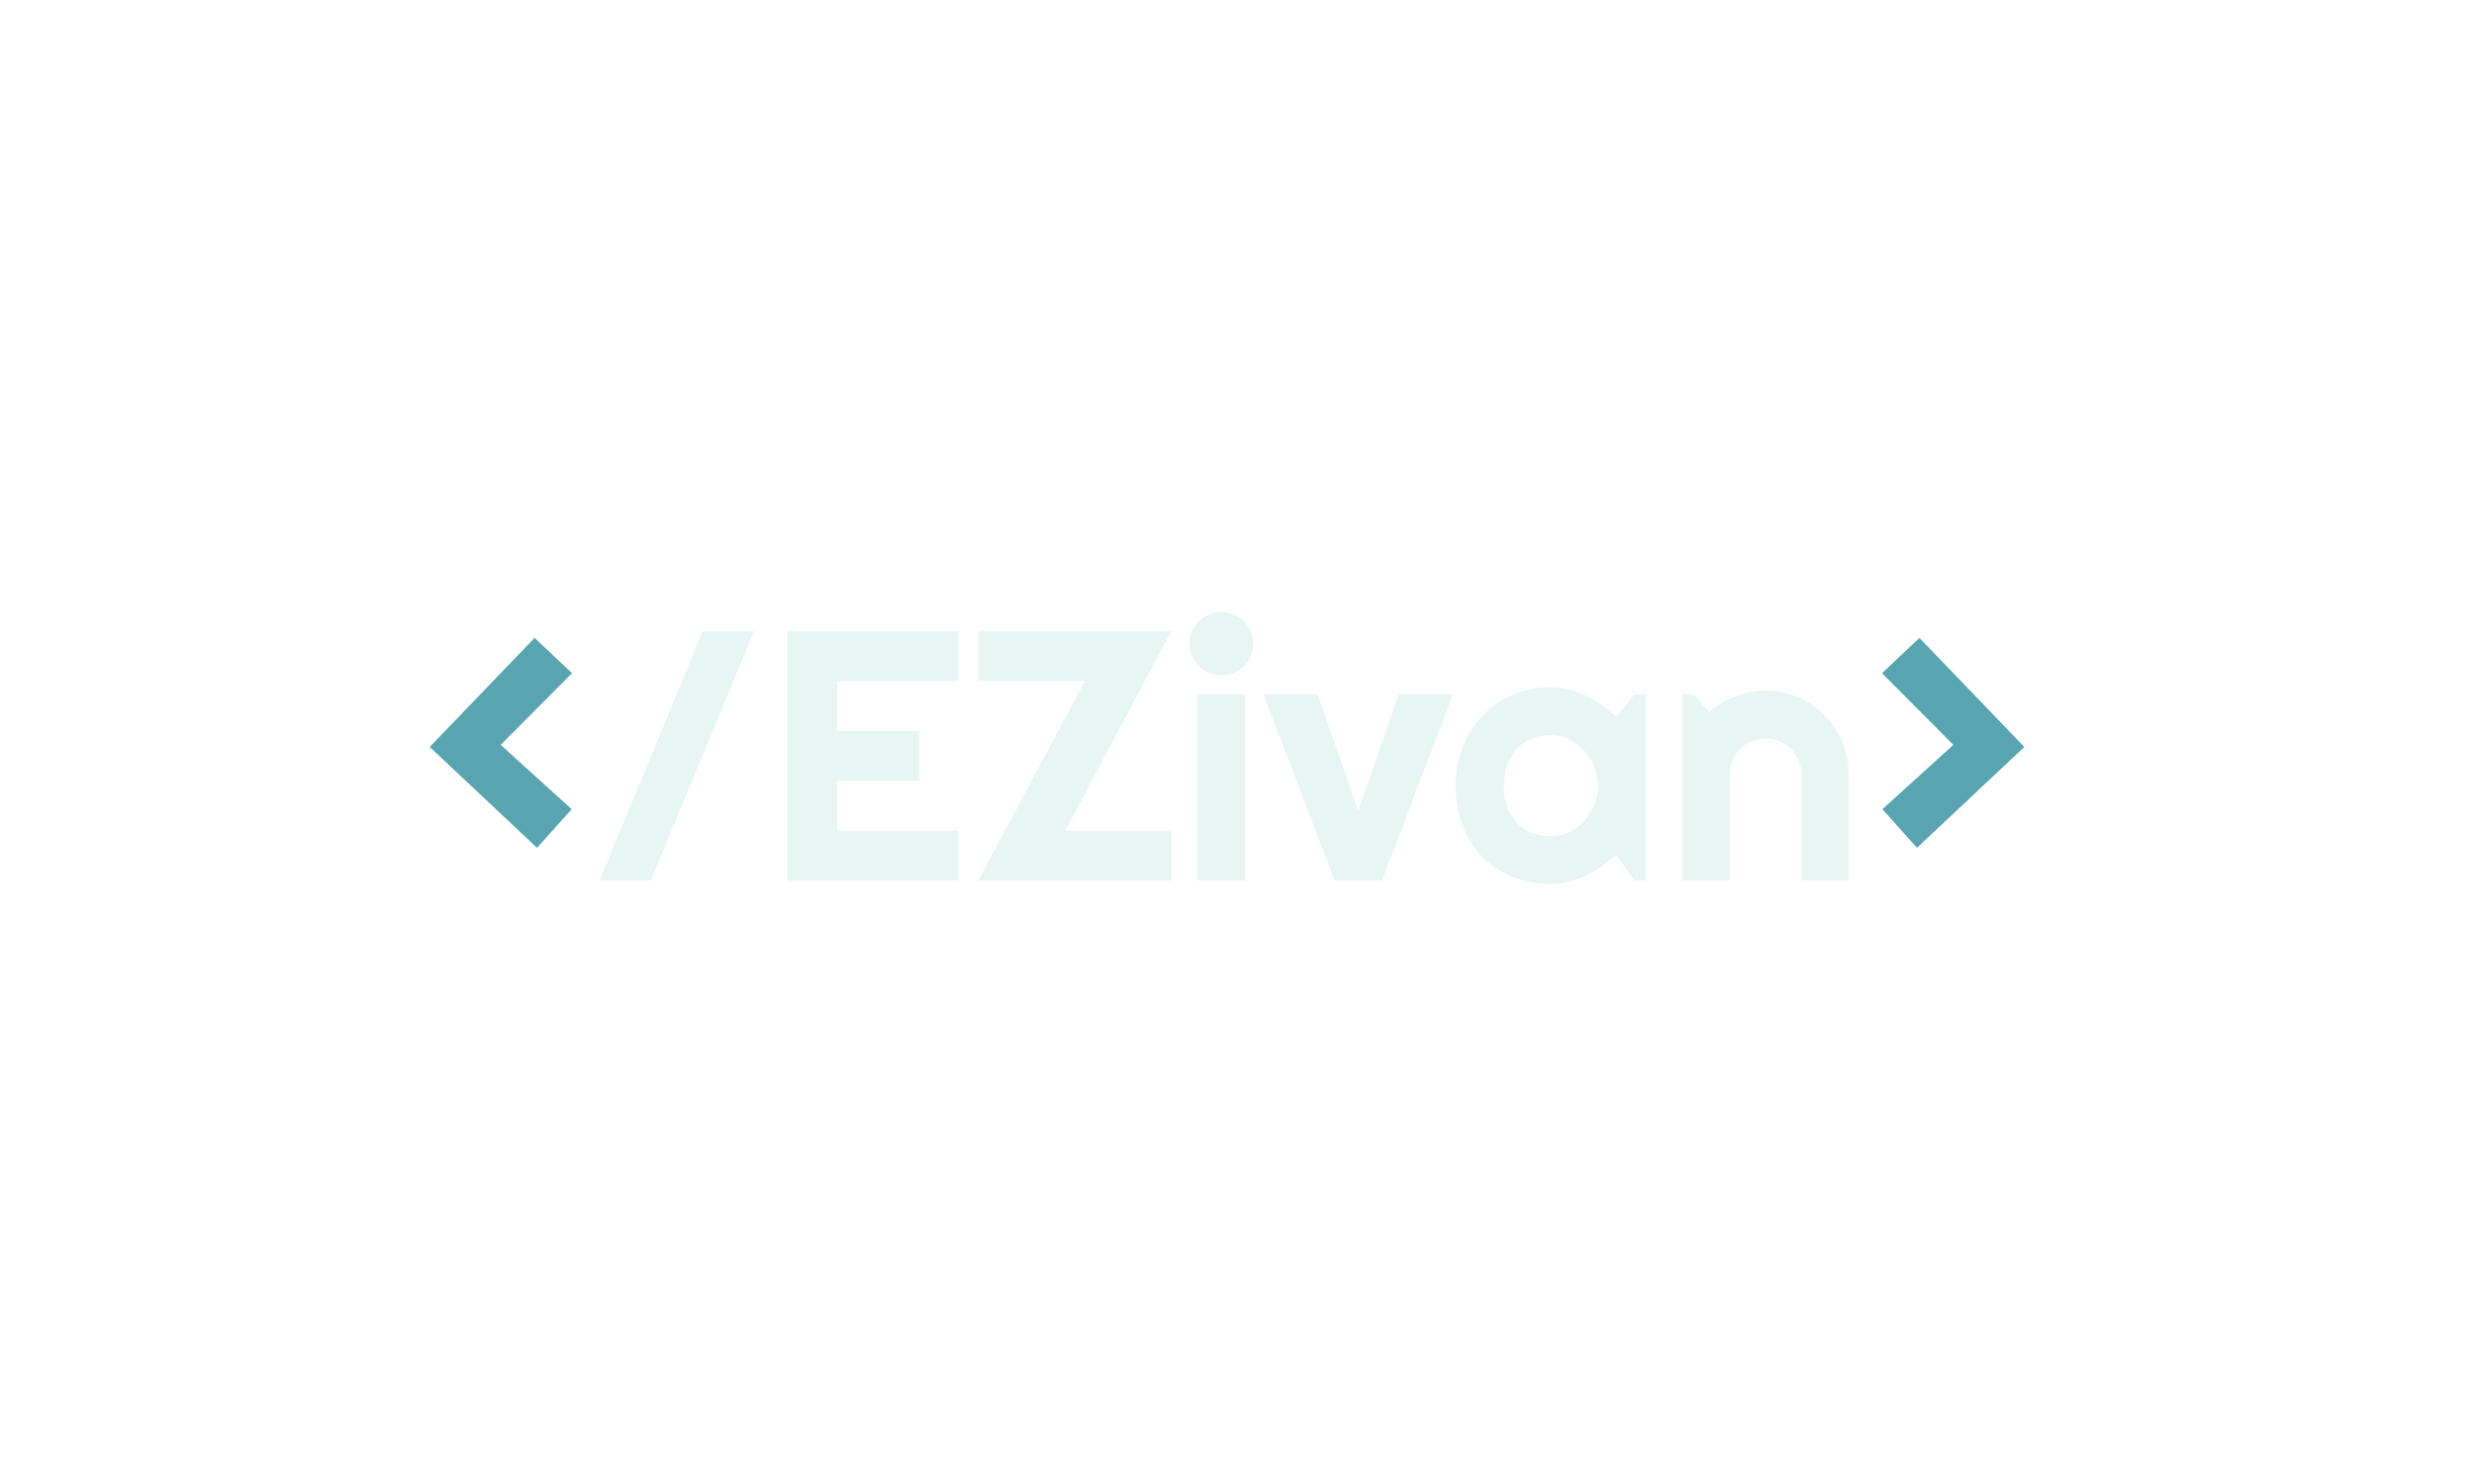 <svg width="250" height="150" viewBox="0 0 250 150" fill="none" xmlns="http://www.w3.org/2000/svg">
<g filter="url(#filter0_d_5_2)">
<path d="M49.594 72.289L56.766 78.793L53.268 82.695L42.422 72.5L53.022 61.478L56.801 65.047L49.594 72.289ZM189.182 65.047L192.961 61.478L203.561 72.5L192.715 82.695L189.217 78.793L196.389 72.289L189.182 65.047Z" fill="#58A4B0"/>
<path d="M64.764 86H59.578L70.019 60.793H75.205L64.764 86ZM95.842 86H78.562V60.793H95.842V65.838H83.607V70.883H91.887V75.928H83.607V80.955H95.842V86ZM117.375 86H97.863L108.621 65.838H97.863V60.793H117.375L106.652 80.955H117.375V86ZM125.654 62.059C125.654 62.504 125.566 62.92 125.391 63.307C125.227 63.693 124.998 64.033 124.705 64.326C124.412 64.607 124.066 64.836 123.668 65.012C123.281 65.176 122.865 65.258 122.42 65.258C121.975 65.258 121.553 65.176 121.154 65.012C120.768 64.836 120.428 64.607 120.135 64.326C119.854 64.033 119.625 63.693 119.449 63.307C119.285 62.92 119.203 62.504 119.203 62.059C119.203 61.625 119.285 61.215 119.449 60.828C119.625 60.43 119.854 60.09 120.135 59.809C120.428 59.516 120.768 59.287 121.154 59.123C121.553 58.947 121.975 58.859 122.42 58.859C122.865 58.859 123.281 58.947 123.668 59.123C124.066 59.287 124.412 59.516 124.705 59.809C124.998 60.09 125.227 60.43 125.391 60.828C125.566 61.215 125.654 61.625 125.654 62.059ZM124.828 86H119.994V67.174H124.828V86ZM133.846 86L126.674 67.174H132.141L136.254 78.916L140.35 67.174H145.834L138.662 86H133.846ZM165.328 86H164.168L162.305 83.416C161.848 83.826 161.361 84.213 160.846 84.576C160.342 84.928 159.809 85.238 159.246 85.508C158.684 85.766 158.104 85.971 157.506 86.123C156.92 86.275 156.322 86.352 155.713 86.352C154.389 86.352 153.141 86.129 151.969 85.684C150.809 85.238 149.789 84.594 148.91 83.75C148.043 82.894 147.357 81.852 146.854 80.621C146.35 79.391 146.098 77.99 146.098 76.42C146.098 74.955 146.35 73.613 146.854 72.394C147.357 71.164 148.043 70.109 148.91 69.231C149.789 68.352 150.809 67.672 151.969 67.191C153.141 66.699 154.389 66.453 155.713 66.453C156.322 66.453 156.926 66.529 157.523 66.682C158.121 66.834 158.701 67.045 159.264 67.314C159.826 67.584 160.359 67.9 160.863 68.264C161.379 68.627 161.859 69.019 162.305 69.441L164.168 67.209H165.328V86ZM160.494 76.42C160.494 75.764 160.365 75.131 160.107 74.522C159.861 73.9 159.521 73.356 159.088 72.887C158.654 72.406 158.145 72.025 157.559 71.744C156.984 71.451 156.369 71.305 155.713 71.305C155.057 71.305 154.436 71.416 153.85 71.639C153.275 71.861 152.771 72.189 152.338 72.623C151.916 73.057 151.582 73.596 151.336 74.24C151.09 74.873 150.967 75.6 150.967 76.42C150.967 77.24 151.09 77.973 151.336 78.617C151.582 79.25 151.916 79.783 152.338 80.217C152.771 80.65 153.275 80.978 153.85 81.201C154.436 81.424 155.057 81.535 155.713 81.535C156.369 81.535 156.984 81.394 157.559 81.113C158.145 80.82 158.654 80.439 159.088 79.971C159.521 79.49 159.861 78.945 160.107 78.336C160.365 77.715 160.494 77.076 160.494 76.42ZM173.801 86H169.002V67.174H170.162L171.744 69.002C172.518 68.299 173.391 67.76 174.363 67.385C175.348 66.998 176.373 66.805 177.439 66.805C178.588 66.805 179.672 67.027 180.691 67.473C181.711 67.906 182.602 68.51 183.363 69.283C184.125 70.045 184.723 70.941 185.156 71.973C185.602 72.992 185.824 74.082 185.824 75.242V86H181.025V75.242C181.025 74.75 180.932 74.287 180.744 73.853C180.557 73.408 180.299 73.022 179.971 72.693C179.643 72.365 179.262 72.107 178.828 71.92C178.395 71.732 177.932 71.639 177.439 71.639C176.936 71.639 176.461 71.732 176.016 71.92C175.57 72.107 175.184 72.365 174.855 72.693C174.527 73.022 174.27 73.408 174.082 73.853C173.895 74.287 173.801 74.75 173.801 75.242V86Z" fill="#E7F6F2"/>
</g>
<defs>
<filter id="filter0_d_5_2" x="39.422" y="57.859" width="169.139" height="35.492" filterUnits="userSpaceOnUse" color-interpolation-filters="sRGB">
<feFlood flood-opacity="0" result="BackgroundImageFix"/>
<feColorMatrix in="SourceAlpha" type="matrix" values="0 0 0 0 0 0 0 0 0 0 0 0 0 0 0 0 0 0 127 0" result="hardAlpha"/>
<feOffset dx="1" dy="3"/>
<feGaussianBlur stdDeviation="2"/>
<feComposite in2="hardAlpha" operator="out"/>
<feColorMatrix type="matrix" values="0 0 0 0 0.345 0 0 0 0 0.643 0 0 0 0 0.69 0 0 0 0.25 0"/>
<feBlend mode="normal" in2="BackgroundImageFix" result="effect1_dropShadow_5_2"/>
<feBlend mode="normal" in="SourceGraphic" in2="effect1_dropShadow_5_2" result="shape"/>
</filter>
</defs>
</svg>
